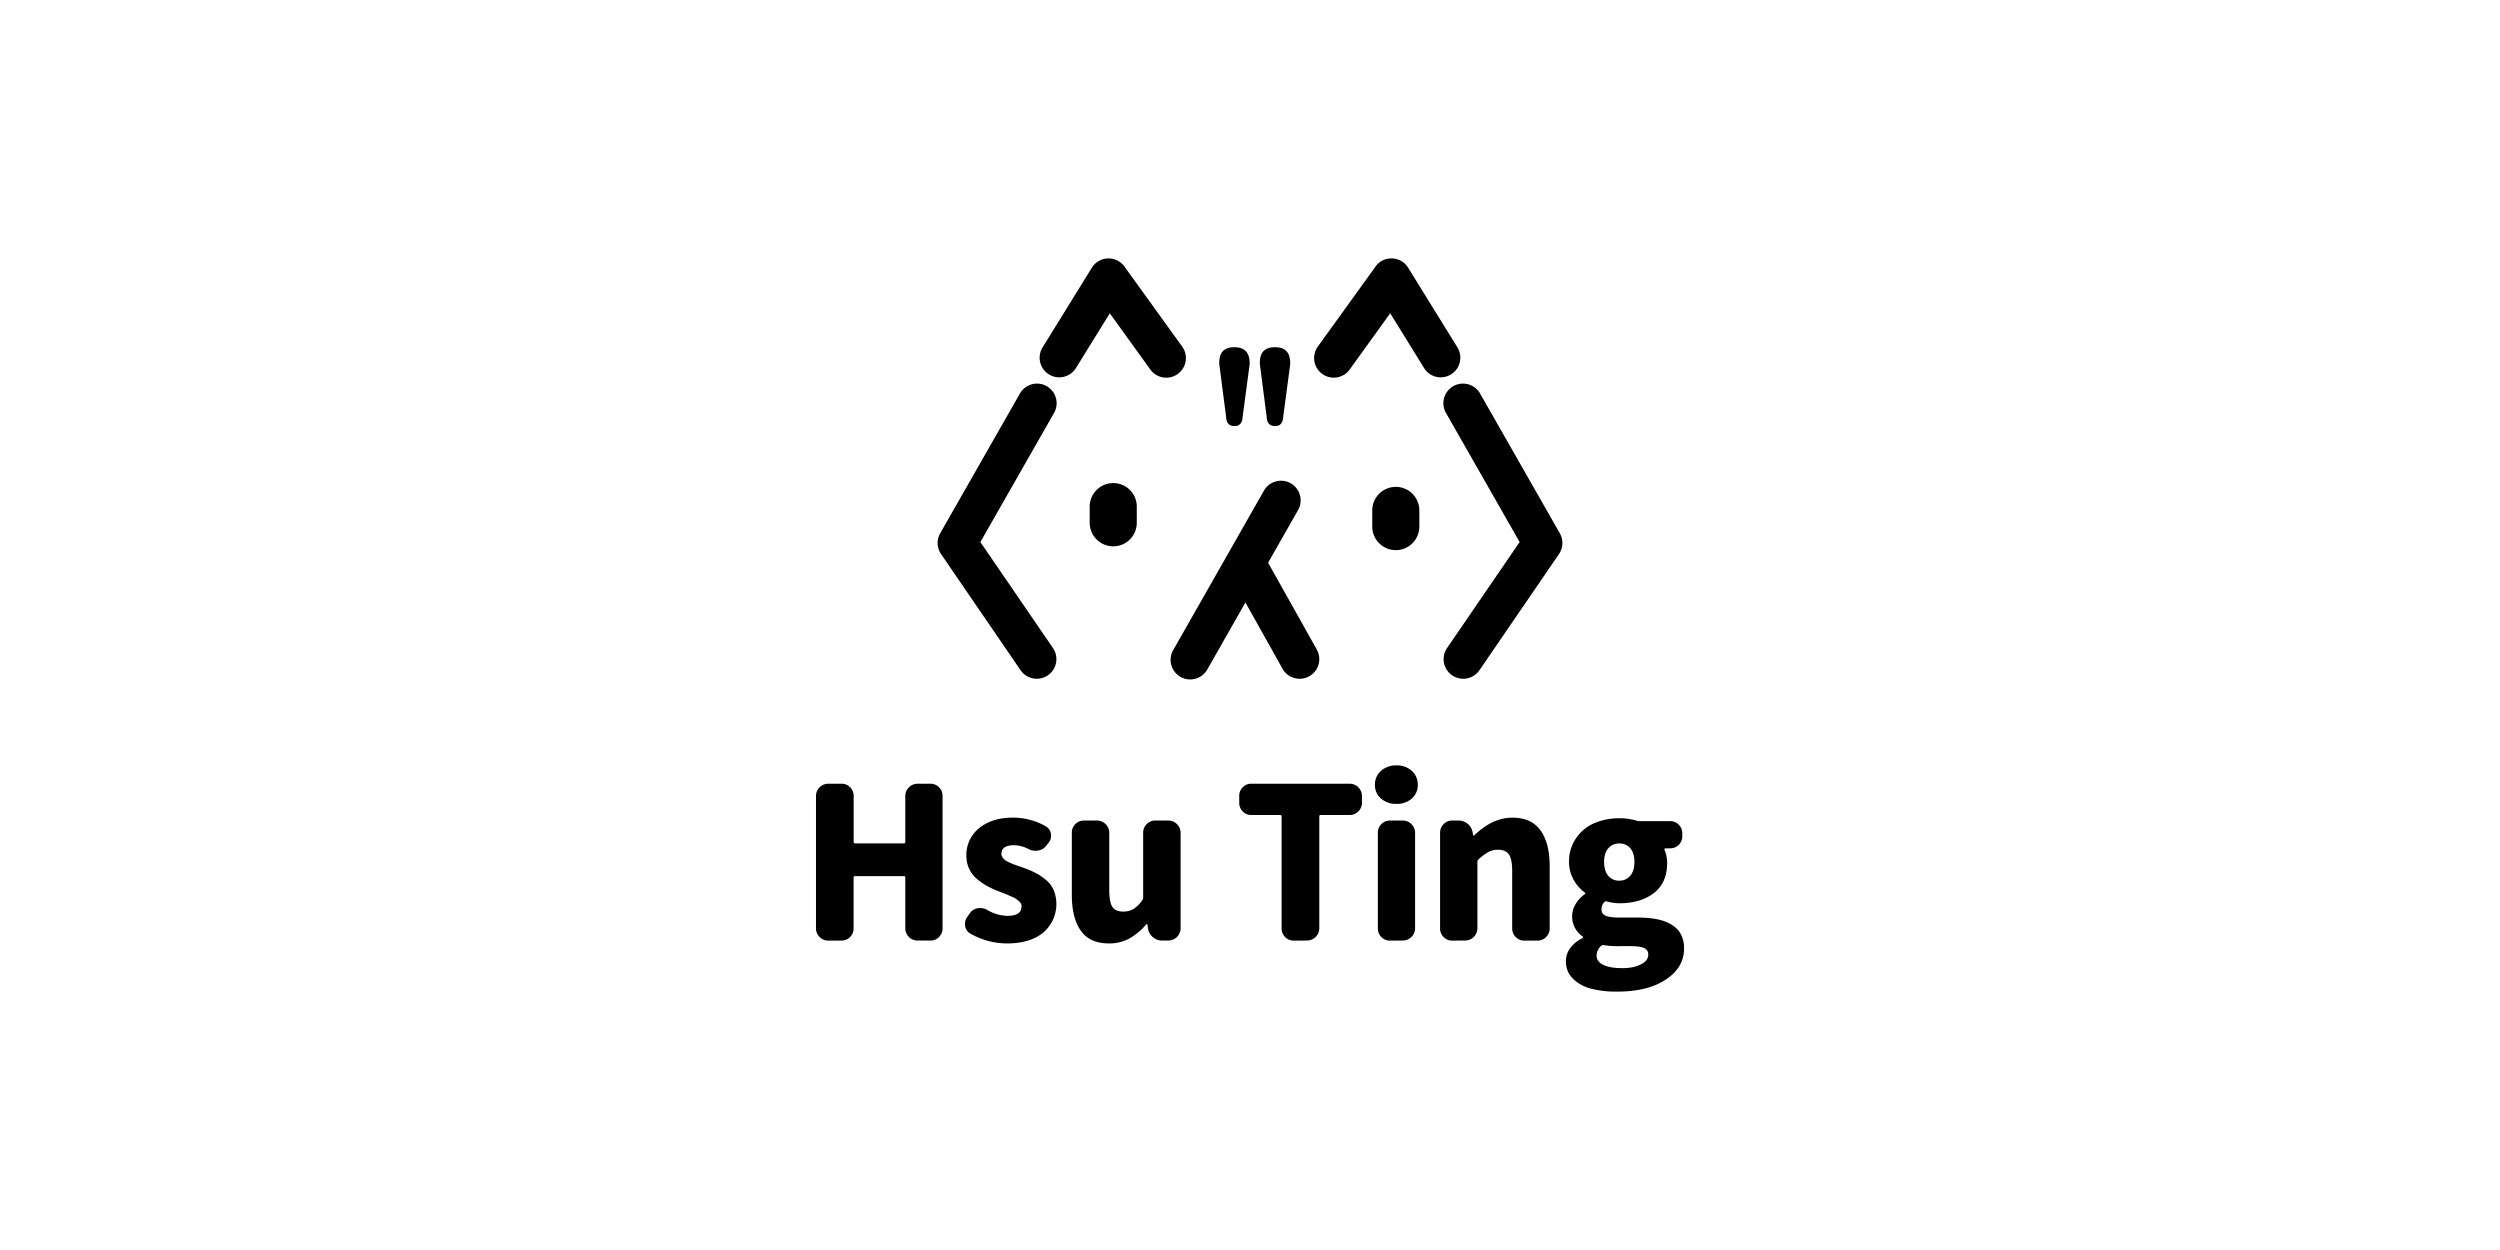 <svg widht="400" height="400" viewBox="0 0 800 800"><title>Hsu Ting</title><path d="M130,602a7.87,7.87,0,0,1-7.77-7.77V509.35a7.87,7.87,0,0,1,7.77-7.77h8.57a7.42,7.42,0,0,1,5.53,2.31,7.58,7.58,0,0,1,2.24,5.46v29.38a.93.93,0,0,0,1.05,1.05h31.09c.61,0,.92-.35.92-1.05V509.35a7.87,7.87,0,0,1,7.77-7.77h8.3a7.42,7.42,0,0,1,5.53,2.31,7.58,7.58,0,0,1,2.24,5.46v84.83a7.58,7.58,0,0,1-2.24,5.47,7.41,7.41,0,0,1-5.53,2.31h-8.3a7.87,7.87,0,0,1-7.77-7.77V561.65a.82.82,0,0,0-.92-.92H147.35c-.71,0-1.05.31-1.05.92v32.54a7.58,7.58,0,0,1-2.24,5.47,7.41,7.41,0,0,1-5.53,2.31Z"/><path d="M244.23,603.8A47.53,47.53,0,0,1,221,597.48a6.49,6.49,0,0,1-3.29-4.87,6.67,6.67,0,0,1-.13-1.32,7.55,7.55,0,0,1,1.58-4.61l1.58-2.24a7.36,7.36,0,0,1,5-3.16,9.8,9.8,0,0,1,1.58-.13,9,9,0,0,1,4.48,1.18,26.12,26.12,0,0,0,12.91,3.82q9.09,0,9.09-6.06a4.19,4.19,0,0,0-.4-1.78,4.72,4.72,0,0,0-1.38-1.65q-1-.79-1.78-1.38a12.64,12.64,0,0,0-2.51-1.32c-1.14-.48-2-.88-2.7-1.19s-1.76-.74-3.29-1.32-2.61-1-3.23-1.25a60,60,0,0,1-7.11-3.36,39.92,39.92,0,0,1-6.26-4.41,18.86,18.86,0,0,1-4.87-6.39,19.28,19.28,0,0,1-1.78-8.36A21.75,21.75,0,0,1,226.71,530q8.17-6.72,21.6-6.72a42.19,42.19,0,0,1,20.94,5.53,6.43,6.43,0,0,1,3.3,4.74,7.08,7.08,0,0,1,.13,1.32,7,7,0,0,1-1.58,4.48l-1.45,1.84a8.1,8.1,0,0,1-5.14,3.16,13,13,0,0,1-1.84.13,9.57,9.57,0,0,1-4.35-1.05,20.86,20.86,0,0,0-9.22-2.5q-8.17,0-8.17,5.53a3.85,3.85,0,0,0,.26,1.45,4.12,4.12,0,0,0,.79,1.25c.35.39.7.77,1.05,1.12a5.22,5.22,0,0,0,1.52,1c.66.31,1.25.59,1.78.86s1.25.57,2.17.92,1.69.64,2.31.86,1.45.51,2.5.86,1.93.66,2.63.92a62.24,62.24,0,0,1,7.31,3.23,37.4,37.4,0,0,1,6.32,4.35,17.27,17.27,0,0,1,4.87,6.59,24,24,0,0,1-6.72,26.94Q259.38,603.81,244.23,603.8Z"/><path d="M309.75,603.8q-12.25,0-18-8.1t-5.79-23V532.93a7.58,7.58,0,0,1,2.24-5.47,7.42,7.42,0,0,1,5.53-2.31h8.43a7.87,7.87,0,0,1,7.77,7.77v36.75q0,7.77,2,10.74t6.78,3a12.91,12.91,0,0,0,6.72-1.65,19.56,19.56,0,0,0,5.53-5.46,2.64,2.64,0,0,0,.66-1.71V532.93a7.58,7.58,0,0,1,2.24-5.47,7.41,7.41,0,0,1,5.53-2.31h8.43a7.87,7.87,0,0,1,7.77,7.77v61.25a7.87,7.87,0,0,1-7.77,7.77h-4a9,9,0,0,1-6-2.17,8.78,8.78,0,0,1-3.1-5.47l-.39-2.63a.43.43,0,0,0-.4-.26.41.41,0,0,0-.39.26,39.77,39.77,0,0,1-10.8,9A26.77,26.77,0,0,1,309.75,603.8Z"/><path d="M428,602a7.4,7.4,0,0,1-5.53-2.31,7.57,7.57,0,0,1-2.24-5.47V522.53c0-.61-.35-.92-1.05-.92H400.88a7.4,7.4,0,0,1-5.53-2.31,7.56,7.56,0,0,1-2.24-5.47v-4.48a7.56,7.56,0,0,1,2.24-5.46,7.41,7.41,0,0,1,5.53-2.31h63a7.87,7.87,0,0,1,7.78,7.77v4.48a7.87,7.87,0,0,1-7.78,7.77H445.27a.82.82,0,0,0-.92.92v71.66a7.87,7.87,0,0,1-7.77,7.77Z"/><path d="M493.8,514.49a14.49,14.49,0,0,1-9.95-3.42,11.23,11.23,0,0,1-3.89-8.83,11.43,11.43,0,0,1,3.89-8.89,14.33,14.33,0,0,1,9.95-3.49,13.91,13.91,0,0,1,9.75,3.49,11.52,11.52,0,0,1,3.82,8.89,11.31,11.31,0,0,1-3.82,8.83A14.06,14.06,0,0,1,493.8,514.49ZM489.59,602a7.4,7.4,0,0,1-5.53-2.31,7.57,7.57,0,0,1-2.24-5.47V532.93a7.57,7.57,0,0,1,2.24-5.47,7.41,7.41,0,0,1,5.53-2.31h8.3a7.87,7.87,0,0,1,7.77,7.77v61.25a7.87,7.87,0,0,1-7.77,7.77Z"/><path d="M529.42,602a7.4,7.4,0,0,1-5.53-2.31,7.57,7.57,0,0,1-2.24-5.47V532.93a7.57,7.57,0,0,1,2.24-5.47,7.41,7.41,0,0,1,5.53-2.31h4a9,9,0,0,1,6,2.17,8.87,8.87,0,0,1,3.1,5.6l.26,1.58c0,.18.11.26.33.26a.65.65,0,0,0,.46-.13q11.59-11.33,24.37-11.33,12.12,0,18,8.17t5.86,23.05v39.65a7.59,7.59,0,0,1-2.24,5.47A7.4,7.4,0,0,1,584,602h-8.43a7.4,7.4,0,0,1-5.53-2.31,7.57,7.57,0,0,1-2.24-5.47V557.44q0-7.64-2.1-10.61t-6.85-3a13,13,0,0,0-6.25,1.45,35.19,35.19,0,0,0-6.39,4.74,2.16,2.16,0,0,0-.66,1.58v42.55a7.87,7.87,0,0,1-7.77,7.77Z"/><path d="M634.47,634.63a62.42,62.42,0,0,1-16.27-1.91,25.28,25.28,0,0,1-11.53-6.39,15,15,0,0,1-4.48-11.06,14.28,14.28,0,0,1,2.7-8.43,20.91,20.91,0,0,1,8-6.45.82.82,0,0,0,.26-.59.47.47,0,0,0-.26-.46,15.44,15.44,0,0,1-4.48-20.75,21.06,21.06,0,0,1,5.93-6.39.78.78,0,0,0,.26-.53.43.43,0,0,0-.26-.39,25.61,25.61,0,0,1-7.25-8.3,22.64,22.64,0,0,1-2.9-11.33,25.88,25.88,0,0,1,4.68-15.48,27.17,27.17,0,0,1,11.79-9.48,40.32,40.32,0,0,1,15.67-3,37.94,37.94,0,0,1,11.2,1.58,8.09,8.09,0,0,0,2,.26h19.37a7.42,7.42,0,0,1,5.53,2.31,7.58,7.58,0,0,1,2.24,5.47v1.84a7.65,7.65,0,0,1-7.77,7.77h-3a.65.65,0,0,0-.59.33.59.59,0,0,0-.06.59,19.86,19.86,0,0,1,1.71,8.43q0,12.78-8.5,19.3t-22.07,6.52a29.71,29.71,0,0,1-8-1.18,1.57,1.57,0,0,0-1.71.53,6.51,6.51,0,0,0-1.71,4.61,4.06,4.06,0,0,0,2.63,4q2.63,1.18,8.69,1.18H648.3q29.51,0,29.51,19.76,0,12.25-11.79,20T634.47,634.63Zm3.69-15q7.37,0,12.05-2.44t4.68-6.12a4.34,4.34,0,0,0-2.7-4.35q-2.7-1.18-8.5-1.18h-7.25a55.86,55.86,0,0,1-10-.66H626a1.61,1.61,0,0,0-1.19.39,8.52,8.52,0,0,0-3,6.19q0,4.08,4.42,6.12T638.15,619.61Zm-1.84-56a8.91,8.91,0,0,0,7-3.1q2.7-3.09,2.7-8.89t-2.7-8.83a9,9,0,0,0-7-3,8.9,8.9,0,0,0-7,3.1q-2.71,3.1-2.7,8.76t2.7,8.89A8.9,8.9,0,0,0,636.31,563.63Z"/><path d="M390,222.19q9.93,0,9.8,10.73l-4.5,33.78q-.27,6-5.17,6-5.3,0-5.43-6l-4.38-33.78Q379.92,222.19,390,222.19Zm16.29,10.73q-.4-10.73,9.67-10.73t9.8,10.73l-4.5,33.78q-.27,6-5.17,6-5.3,0-5.43-6Z"/><path d="M263.54,434.4a12.54,12.54,0,0,1-10.37-5.46l-50.9-74.33a12.56,12.56,0,0,1-.54-13.32l50.9-89.2a12.56,12.56,0,1,1,21.81,12.45l-47,82.37,46.46,67.84a12.56,12.56,0,0,1-10.35,19.65Z"/><path d="M277.92,241.5a12.56,12.56,0,0,1-10.67-19.16l31.53-51a12.56,12.56,0,0,1,20.87-.74l36.79,51a12.56,12.56,0,1,1-20.37,14.69l-25.8-35.77-21.65,35A12.56,12.56,0,0,1,277.92,241.5Z"/><path d="M536.46,434.4a12.56,12.56,0,0,1-10.35-19.65l46.46-67.84-47-82.37a12.56,12.56,0,1,1,21.81-12.45l50.9,89.2a12.56,12.56,0,0,1-.54,13.32l-50.9,74.33A12.54,12.54,0,0,1,536.46,434.4Z"/><path d="M522.08,241.5a12.54,12.54,0,0,1-10.69-6l-21.66-35-25.79,35.77a12.56,12.56,0,1,1-20.37-14.69l36.78-51a12.33,12.33,0,0,1,10.63-5.2,12.55,12.55,0,0,1,10.23,5.95l31.53,51a12.56,12.56,0,0,1-10.67,19.16Z"/><path d="M312.47,349.65a15.07,15.07,0,0,1-15.07-15.07V324.24a15.07,15.07,0,0,1,30.14,0v10.34A15.07,15.07,0,0,1,312.47,349.65Z"/><path d="M493.31,352.08A15.07,15.07,0,0,1,478.24,337V326.67a15.07,15.07,0,1,1,30.14,0V337A15.07,15.07,0,0,1,493.31,352.08Z"/><path d="M442.74,415.69l-31.16-55.54,19.18-33.69A12.56,12.56,0,0,0,408.93,314L351.1,415.62A12.56,12.56,0,1,0,372.93,428l24.14-42.41L420.83,428a12.56,12.56,0,0,0,21.91-12.29Z"/></svg>
